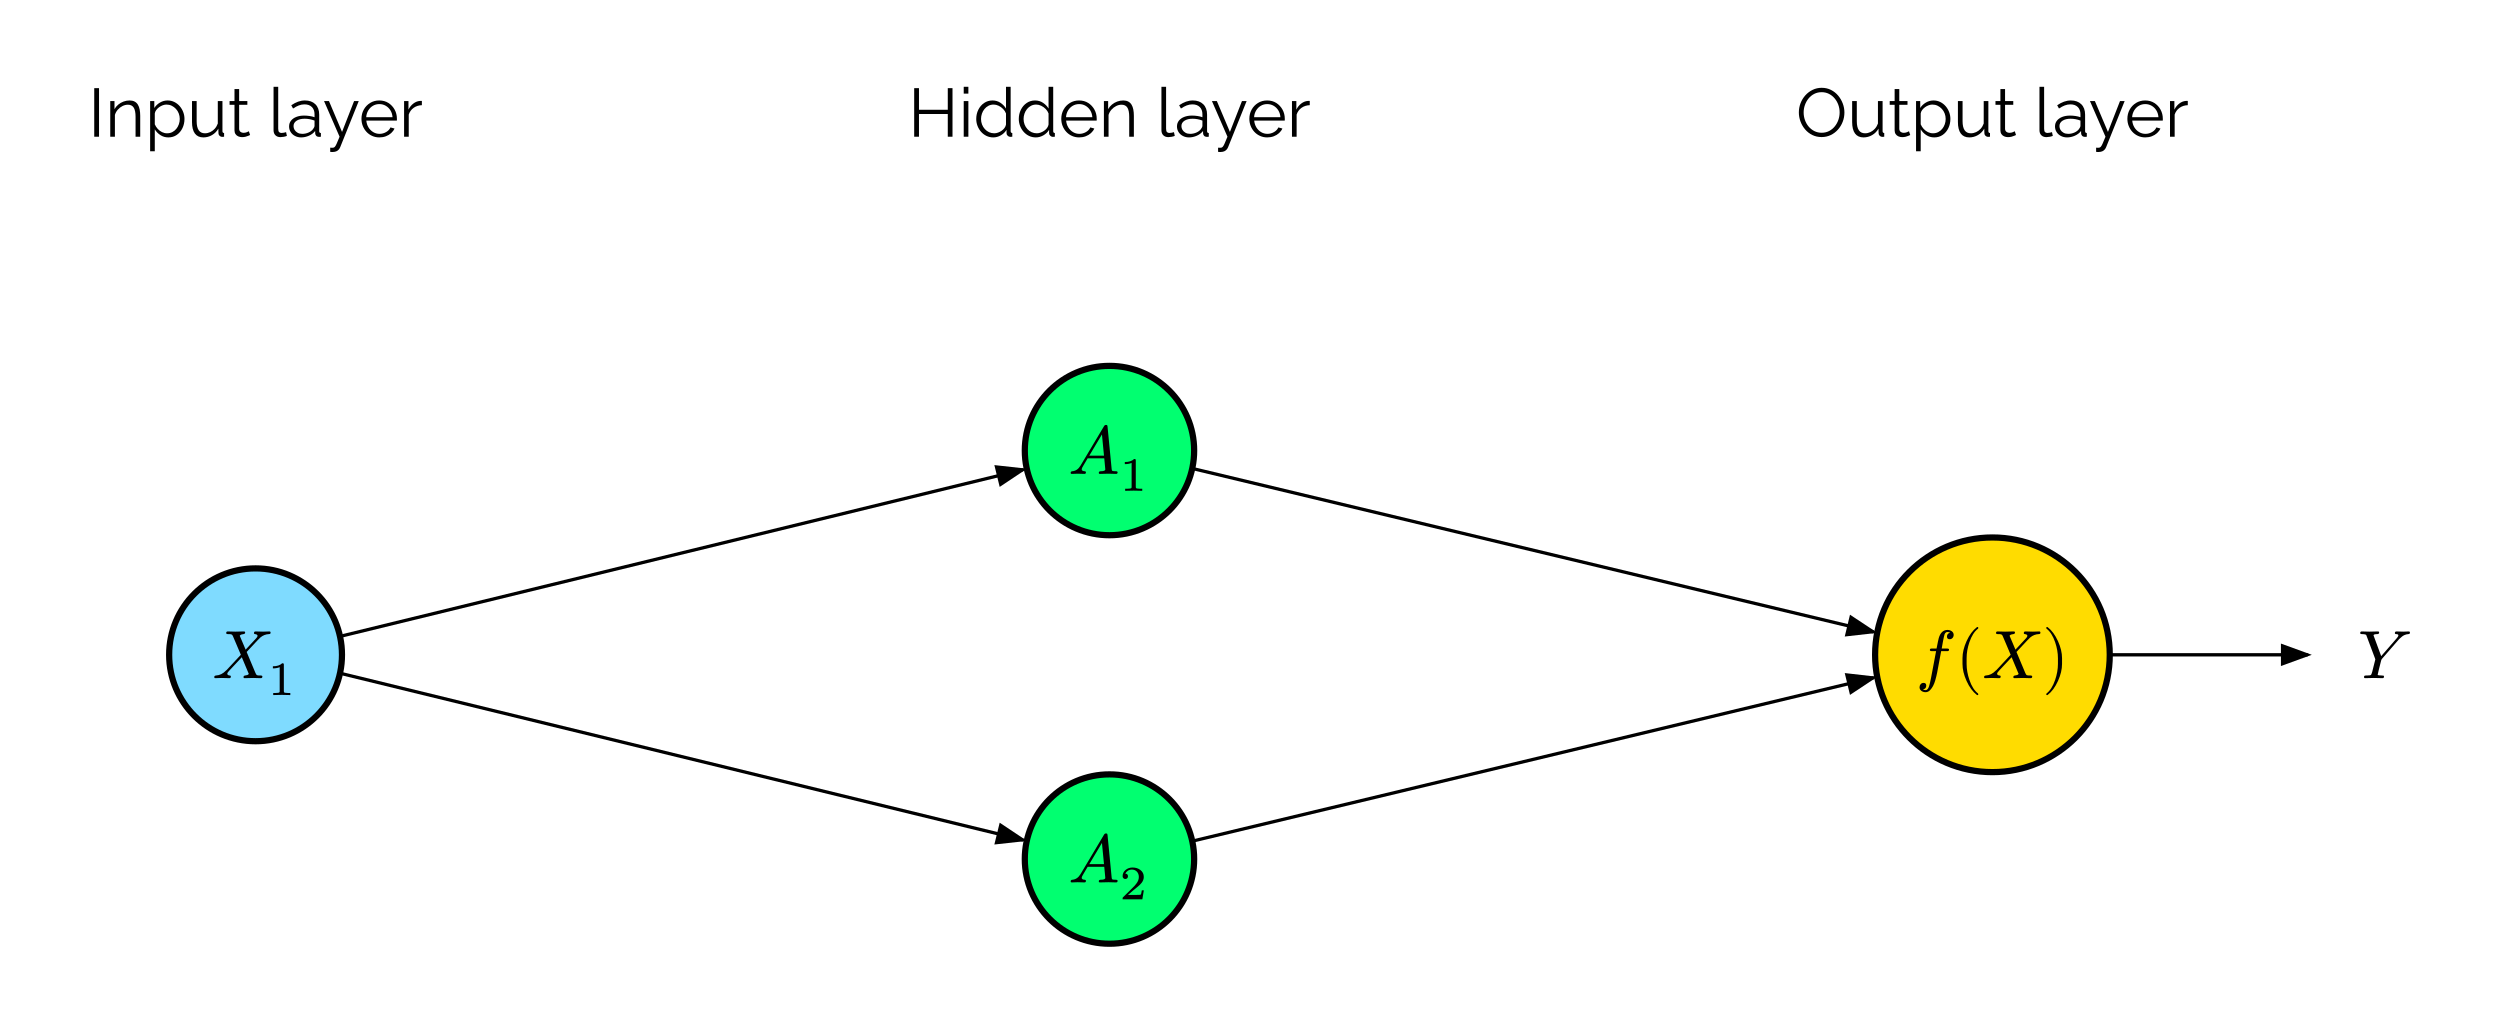 <svg class="typst-doc" viewBox="0 0 401.959 165.91" width="401.959pt" height="165.91pt" xmlns="http://www.w3.org/2000/svg" xmlns:xlink="http://www.w3.org/1999/xlink" xmlns:h5="http://www.w3.org/1999/xhtml">
    <g>
        <g transform="translate(14.173 14.173)">
            <g class="typst-group">
                <g>
                    <g transform="translate(0 0)">
                        <g class="typst-group">
                            <g>
                                <g transform="translate(40.457 61.367)">
                                    <path class="typst-shape" fill="none" stroke="#000000" stroke-width="0.528" stroke-linecap="round" stroke-linejoin="miter" stroke-miterlimit="4" d="M 0 26.791 L 109.745 0 "/>
                                </g>
                                <g transform="translate(145.703 60.606)">
                                    <path class="typst-shape" fill="#000000" fill-rule="nonzero" d="M 0.857 3.509 L 5.248 0.578 L 0 0 "/>
                                </g>
                                <g transform="translate(40.457 94.059)">
                                    <path class="typst-shape" fill="none" stroke="#000000" stroke-width="0.528" stroke-linecap="round" stroke-linejoin="miter" stroke-miterlimit="4" d="M 0 0 L 109.745 26.791 "/>
                                </g>
                                <g transform="translate(145.703 118.102)">
                                    <path class="typst-shape" fill="#000000" fill-rule="nonzero" d="M 0 3.509 L 5.248 2.931 L 0.857 0 "/>
                                </g>
                                <g transform="translate(177.486 61.136)">
                                    <path class="typst-shape" fill="none" stroke="#000000" stroke-width="0.528" stroke-linecap="round" stroke-linejoin="miter" stroke-miterlimit="4" d="M 0 0 L 109.442 26.258 "/>
                                </g>
                                <g transform="translate(282.432 84.66)">
                                    <path class="typst-shape" fill="#000000" fill-rule="nonzero" d="M 0 3.512 L 5.246 2.914 L 0.843 0 "/>
                                </g>
                                <g transform="translate(177.486 94.823)">
                                    <path class="typst-shape" fill="none" stroke="#000000" stroke-width="0.528" stroke-linecap="round" stroke-linejoin="miter" stroke-miterlimit="4" d="M 0 26.258 L 109.442 0 "/>
                                </g>
                                <g transform="translate(282.432 94.045)">
                                    <path class="typst-shape" fill="#000000" fill-rule="nonzero" d="M 0.843 3.512 L 5.246 0.598 L 0 0 "/>
                                </g>
                                <g transform="translate(325.042 91.108)">
                                    <path class="typst-shape" fill="none" stroke="#000000" stroke-width="0.528" stroke-linecap="round" stroke-linejoin="miter" stroke-miterlimit="4" d="M 0 0 L 31.71 0 "/>
                                </g>
                                <g transform="translate(352.562 89.303)">
                                    <path class="typst-shape" fill="#000000" fill-rule="nonzero" d="M 0 3.612 L 4.962 1.806 L 0 0 "/>
                                </g>
                                <g transform="translate(13.023 77.215)">
                                    <path class="typst-shape" fill="#7fdbff" fill-rule="nonzero" stroke="#000000" stroke-width="1" stroke-linecap="butt" stroke-linejoin="miter" stroke-miterlimit="4" d="M 13.894 0 C 6.227 0 0 6.227 0 13.894 C 0 21.56 6.227 27.788 13.894 27.788 C 21.56 27.788 27.788 21.56 27.788 13.894 C 27.788 6.227 21.56 0 13.894 0 Z "/>
                                </g>
                                <g transform="translate(19.974 87.352)">
                                    <path class="typst-shape" fill="none" d="M 0 0 L 13.885 0 L 13.885 7.513 L 0 7.513 L 0 0 Z "/>
                                </g>
                                <g transform="translate(19.974 87.352)">
                                    <g class="typst-group">
                                        <g>
                                            <g transform="translate(0 0)">
                                                <g class="typst-group">
                                                    <g>
                                                        <g transform="translate(0 0)">
                                                            <g class="typst-group">
                                                                <g>
                                                                    <g transform="translate(0 7.513)">
                                                                        <g class="typst-text" transform="scale(1, -1)">
                                                                            <use xlink:href="#g54D38F218BB4D923C6277E4EE93144AC" x="0" fill="#000000" fill-rule="nonzero"/>
                                                                        </g>
                                                                    </g>
                                                                    <g transform="translate(8.888 10.23)">
                                                                        <g class="typst-text" transform="scale(1, -1)">
                                                                            <use xlink:href="#g40D43D6F518AB3DE948A5535342B5FDD" x="0" fill="#000000" fill-rule="nonzero"/>
                                                                        </g>
                                                                    </g>
                                                                </g>
                                                            </g>
                                                        </g>
                                                    </g>
                                                </g>
                                            </g>
                                        </g>
                                    </g>
                                </g>
                                <g transform="translate(150.598 44.653)">
                                    <path class="typst-shape" fill="#01ff70" fill-rule="nonzero" stroke="#000000" stroke-width="1" stroke-linecap="butt" stroke-linejoin="miter" stroke-miterlimit="4" d="M 13.615 0 C 6.102 0 0 6.102 0 13.615 C 0 21.127 6.102 27.229 13.615 27.229 C 21.127 27.229 27.229 21.127 27.229 13.615 C 27.229 6.102 21.127 0 13.615 0 Z "/>
                                </g>
                                <g transform="translate(157.589 54.511)">
                                    <path class="typst-shape" fill="none" d="M 0 0 L 13.247 0 L 13.247 7.513 L 0 7.513 L 0 0 Z "/>
                                </g>
                                <g transform="translate(157.589 54.511)">
                                    <g class="typst-group">
                                        <g>
                                            <g transform="translate(0 0)">
                                                <g class="typst-group">
                                                    <g>
                                                        <g transform="translate(0 0)">
                                                            <g class="typst-group">
                                                                <g>
                                                                    <g transform="translate(0 7.513)">
                                                                        <g class="typst-text" transform="scale(1, -1)">
                                                                            <use xlink:href="#g897EEE31A4871998105F64F75D8A6CA3" x="0" fill="#000000" fill-rule="nonzero"/>
                                                                        </g>
                                                                    </g>
                                                                    <g transform="translate(8.25 10.23)">
                                                                        <g class="typst-text" transform="scale(1, -1)">
                                                                            <use xlink:href="#g40D43D6F518AB3DE948A5535342B5FDD" x="0" fill="#000000" fill-rule="nonzero"/>
                                                                        </g>
                                                                    </g>
                                                                </g>
                                                            </g>
                                                        </g>
                                                    </g>
                                                </g>
                                            </g>
                                        </g>
                                    </g>
                                </g>
                                <g transform="translate(150.598 110.334)">
                                    <path class="typst-shape" fill="#01ff70" fill-rule="nonzero" stroke="#000000" stroke-width="1" stroke-linecap="butt" stroke-linejoin="miter" stroke-miterlimit="4" d="M 13.615 0 C 6.102 0 0 6.102 0 13.615 C 0 21.127 6.102 27.229 13.615 27.229 C 21.127 27.229 27.229 21.127 27.229 13.615 C 27.229 6.102 21.127 0 13.615 0 Z "/>
                                </g>
                                <g transform="translate(157.589 120.193)">
                                    <path class="typst-shape" fill="none" d="M 0 0 L 13.247 0 L 13.247 7.513 L 0 7.513 L 0 0 Z "/>
                                </g>
                                <g transform="translate(157.589 120.193)">
                                    <g class="typst-group">
                                        <g>
                                            <g transform="translate(0 0)">
                                                <g class="typst-group">
                                                    <g>
                                                        <g transform="translate(0 0)">
                                                            <g class="typst-group">
                                                                <g>
                                                                    <g transform="translate(0 7.513)">
                                                                        <g class="typst-text" transform="scale(1, -1)">
                                                                            <use xlink:href="#g897EEE31A4871998105F64F75D8A6CA3" x="0" fill="#000000" fill-rule="nonzero"/>
                                                                        </g>
                                                                    </g>
                                                                    <g transform="translate(8.25 10.23)">
                                                                        <g class="typst-text" transform="scale(1, -1)">
                                                                            <use xlink:href="#g3847D83DDE2FB17BDBED04F1A909F02" x="0" fill="#000000" fill-rule="nonzero"/>
                                                                        </g>
                                                                    </g>
                                                                </g>
                                                            </g>
                                                        </g>
                                                    </g>
                                                </g>
                                            </g>
                                        </g>
                                    </g>
                                </g>
                                <g transform="translate(287.313 72.244)">
                                    <path class="typst-shape" fill="#ffdc00" fill-rule="nonzero" stroke="#000000" stroke-width="1" stroke-linecap="butt" stroke-linejoin="miter" stroke-miterlimit="4" d="M 18.864 0 C 8.455 0 0 8.455 0 18.864 C 0 29.273 8.455 37.728 18.864 37.728 C 29.273 37.728 37.728 29.273 37.728 18.864 C 37.728 8.455 29.273 0 18.864 0 Z "/>
                                </g>
                                <g transform="translate(293.874 87.352)">
                                    <path class="typst-shape" fill="none" d="M 0 0 L 24.607 0 L 24.607 7.513 L 0 7.513 L 0 0 Z "/>
                                </g>
                                <g transform="translate(293.874 87.352)">
                                    <g class="typst-group">
                                        <g>
                                            <g transform="translate(0 0)">
                                                <g class="typst-group">
                                                    <g>
                                                        <g transform="translate(0 0)">
                                                            <g class="typst-group">
                                                                <g>
                                                                    <g transform="translate(0 7.513)">
                                                                        <g class="typst-text" transform="scale(1, -1)">
                                                                            <use xlink:href="#g409081F7813CC52DF013C2D3D7965105" x="0" fill="#000000" fill-rule="nonzero"/>
                                                                        </g>
                                                                    </g>
                                                                    <g transform="translate(6.38 7.513)">
                                                                        <g class="typst-text" transform="scale(1, -1)">
                                                                            <use xlink:href="#g8691C2603DB00E53C85CFB180319AF9F" x="0" fill="#000000" fill-rule="nonzero"/>
                                                                        </g>
                                                                    </g>
                                                                    <g transform="translate(10.659 7.513)">
                                                                        <g class="typst-text" transform="scale(1, -1)">
                                                                            <use xlink:href="#g54D38F218BB4D923C6277E4EE93144AC" x="0" fill="#000000" fill-rule="nonzero"/>
                                                                        </g>
                                                                    </g>
                                                                    <g transform="translate(20.328 7.513)">
                                                                        <g class="typst-text" transform="scale(1, -1)">
                                                                            <use xlink:href="#g28FB3CA9118307BBA352B713FD41C27D" x="0" fill="#000000" fill-rule="nonzero"/>
                                                                        </g>
                                                                    </g>
                                                                </g>
                                                            </g>
                                                        </g>
                                                    </g>
                                                </g>
                                            </g>
                                        </g>
                                    </g>
                                </g>
                                <g transform="translate(364.923 87.352)">
                                    <path class="typst-shape" fill="none" d="M 0 0 L 8.69 0 L 8.69 7.513 L 0 7.513 L 0 0 Z "/>
                                </g>
                                <g transform="translate(364.922 87.352)">
                                    <g class="typst-group">
                                        <g>
                                            <g transform="translate(0 0)">
                                                <g class="typst-group">
                                                    <g>
                                                        <g transform="translate(0 0)">
                                                            <g class="typst-group">
                                                                <g>
                                                                    <g transform="translate(0 7.513)">
                                                                        <g class="typst-text" transform="scale(1, -1)">
                                                                            <use xlink:href="#g8460D68D891C7554FDD71FC136B26767" x="0" fill="#000000" fill-rule="nonzero"/>
                                                                        </g>
                                                                    </g>
                                                                </g>
                                                            </g>
                                                        </g>
                                                    </g>
                                                </g>
                                            </g>
                                        </g>
                                    </g>
                                </g>
                                <g transform="translate(0 0)">
                                    <path class="typst-shape" fill="none" d="M 0 0 L 53.834 0 L 53.834 7.81 L 0 7.81 L 0 0 Z "/>
                                </g>
                                <g transform="translate(-0 -0)">
                                    <g class="typst-group">
                                        <g>
                                            <g transform="translate(0 0)">
                                                <g class="typst-group">
                                                    <g>
                                                        <g transform="translate(0 0)">
                                                            <g class="typst-group">
                                                                <g>
                                                                    <g transform="translate(0 7.81)">
                                                                        <g class="typst-text" transform="scale(1, -1)">
                                                                            <use xlink:href="#gCF9186761B34D9B5EB566C8B564E5DD1" x="0" fill="#000000" fill-rule="nonzero"/>
                                                                            <use xlink:href="#gDB96F5E1B09041167D0912518907A363" x="2.728" fill="#000000" fill-rule="nonzero"/>
                                                                            <use xlink:href="#g97D05B98C7012EB5FD37970EB98705A4" x="9.141" fill="#000000" fill-rule="nonzero"/>
                                                                            <use xlink:href="#gD2B39E43C66657F4E78E00D47F35AE65" x="15.928" fill="#000000" fill-rule="nonzero"/>
                                                                            <use xlink:href="#gF00AF9908ADBD60498A43527A16C9DC7" x="22.462" fill="#000000" fill-rule="nonzero"/>
                                                                            <use xlink:href="#g5220A2504AD3A4C8801EB9E4454D6810" x="28.952" fill="#000000" fill-rule="nonzero"/>
                                                                            <use xlink:href="#g9140F39AC323E5DEAD2BE4F7814CAB08" x="31.944" fill="#000000" fill-rule="nonzero"/>
                                                                            <use xlink:href="#gAA923F93BFFECB1D16D14E5B91A24CF5" x="37.763" fill="#000000" fill-rule="nonzero"/>
                                                                            <use xlink:href="#g7D278B54B5E4B3230481E5C431C80F9D" x="43.516" fill="#000000" fill-rule="nonzero"/>
                                                                            <use xlink:href="#gB03701FCCE8F319EA387892D6F3279BC" x="49.973" fill="#000000" fill-rule="nonzero"/>
                                                                        </g>
                                                                    </g>
                                                                </g>
                                                            </g>
                                                        </g>
                                                    </g>
                                                </g>
                                            </g>
                                        </g>
                                    </g>
                                </g>
                                <g transform="translate(131.834 0)">
                                    <path class="typst-shape" fill="none" d="M 0 0 L 64.757 0 L 64.757 7.81 L 0 7.81 L 0 0 Z "/>
                                </g>
                                <g transform="translate(131.834 -0)">
                                    <g class="typst-group">
                                        <g>
                                            <g transform="translate(0 0)">
                                                <g class="typst-group">
                                                    <g>
                                                        <g transform="translate(0 0)">
                                                            <g class="typst-group">
                                                                <g>
                                                                    <g transform="translate(0 7.81)">
                                                                        <g class="typst-text" transform="scale(1, -1)">
                                                                            <use xlink:href="#g94544BF7BB8262AC102F01A114D0901C" x="0" fill="#000000" fill-rule="nonzero"/>
                                                                            <use xlink:href="#g1932DC11147FC7CEC94D4EBE1B07078" x="8.118" fill="#000000" fill-rule="nonzero"/>
                                                                            <use xlink:href="#g69F05BE4154EC09E61BCADF5A3758DE0" x="10.516" fill="#000000" fill-rule="nonzero"/>
                                                                            <use xlink:href="#g69F05BE4154EC09E61BCADF5A3758DE0" x="17.358" fill="#000000" fill-rule="nonzero"/>
                                                                            <use xlink:href="#g7D278B54B5E4B3230481E5C431C80F9D" x="24.2" fill="#000000" fill-rule="nonzero"/>
                                                                            <use xlink:href="#gDB96F5E1B09041167D0912518907A363" x="30.657" fill="#000000" fill-rule="nonzero"/>
                                                                            <use xlink:href="#g5220A2504AD3A4C8801EB9E4454D6810" x="39.875" fill="#000000" fill-rule="nonzero"/>
                                                                            <use xlink:href="#g9140F39AC323E5DEAD2BE4F7814CAB08" x="42.867" fill="#000000" fill-rule="nonzero"/>
                                                                            <use xlink:href="#gAA923F93BFFECB1D16D14E5B91A24CF5" x="48.686" fill="#000000" fill-rule="nonzero"/>
                                                                            <use xlink:href="#g7D278B54B5E4B3230481E5C431C80F9D" x="54.439" fill="#000000" fill-rule="nonzero"/>
                                                                            <use xlink:href="#gB03701FCCE8F319EA387892D6F3279BC" x="60.896" fill="#000000" fill-rule="nonzero"/>
                                                                        </g>
                                                                    </g>
                                                                </g>
                                                            </g>
                                                        </g>
                                                    </g>
                                                </g>
                                            </g>
                                        </g>
                                    </g>
                                </g>
                                <g transform="translate(274.591 0)">
                                    <path class="typst-shape" fill="none" d="M 0 0 L 63.173 0 L 63.173 7.81 L 0 7.81 L 0 0 Z "/>
                                </g>
                                <g transform="translate(274.591 -0)">
                                    <g class="typst-group">
                                        <g>
                                            <g transform="translate(0 0)">
                                                <g class="typst-group">
                                                    <g>
                                                        <g transform="translate(0 0)">
                                                            <g class="typst-group">
                                                                <g>
                                                                    <g transform="translate(0 7.81)">
                                                                        <g class="typst-text" transform="scale(1, -1)">
                                                                            <use xlink:href="#gF5914ECE0C93074447D8E6A09997F343" x="0" fill="#000000" fill-rule="nonzero"/>
                                                                            <use xlink:href="#gD2B39E43C66657F4E78E00D47F35AE65" x="8.261" fill="#000000" fill-rule="nonzero"/>
                                                                            <use xlink:href="#gF00AF9908ADBD60498A43527A16C9DC7" x="14.795" fill="#000000" fill-rule="nonzero"/>
                                                                            <use xlink:href="#g97D05B98C7012EB5FD37970EB98705A4" x="18.48" fill="#000000" fill-rule="nonzero"/>
                                                                            <use xlink:href="#gD2B39E43C66657F4E78E00D47F35AE65" x="25.267" fill="#000000" fill-rule="nonzero"/>
                                                                            <use xlink:href="#gF00AF9908ADBD60498A43527A16C9DC7" x="31.801" fill="#000000" fill-rule="nonzero"/>
                                                                            <use xlink:href="#g5220A2504AD3A4C8801EB9E4454D6810" x="38.291" fill="#000000" fill-rule="nonzero"/>
                                                                            <use xlink:href="#g9140F39AC323E5DEAD2BE4F7814CAB08" x="41.283" fill="#000000" fill-rule="nonzero"/>
                                                                            <use xlink:href="#gAA923F93BFFECB1D16D14E5B91A24CF5" x="47.102" fill="#000000" fill-rule="nonzero"/>
                                                                            <use xlink:href="#g7D278B54B5E4B3230481E5C431C80F9D" x="52.855" fill="#000000" fill-rule="nonzero"/>
                                                                            <use xlink:href="#gB03701FCCE8F319EA387892D6F3279BC" x="59.312" fill="#000000" fill-rule="nonzero"/>
                                                                        </g>
                                                                    </g>
                                                                </g>
                                                            </g>
                                                        </g>
                                                    </g>
                                                </g>
                                            </g>
                                        </g>
                                    </g>
                                </g>
                            </g>
                        </g>
                    </g>
                </g>
            </g>
        </g>
    </g>
    <defs id="glyph">
        <symbol id="g54D38F218BB4D923C6277E4EE93144AC" overflow="visible">
            <path d="M 9.174 7.513 C 8.987 7.513 8.338 7.48 8.151 7.48 C 7.931 7.48 7.161 7.513 6.941 7.513 C 6.776 7.513 6.688 7.425 6.688 7.249 C 6.688 7.15 6.743 7.095 6.864 7.084 C 7.128 7.051 7.26 6.963 7.26 6.798 C 7.26 6.699 7.194 6.578 7.062 6.435 L 5.346 4.587 C 5.027 5.335 4.719 6.072 4.4 6.82 C 4.411 6.842 4.422 6.864 4.455 6.886 C 4.554 6.996 4.741 7.062 5.005 7.084 C 5.181 7.106 5.269 7.194 5.269 7.337 C 5.269 7.458 5.203 7.513 5.06 7.513 C 4.796 7.513 3.949 7.48 3.685 7.48 C 3.454 7.48 2.695 7.513 2.464 7.513 C 2.299 7.513 2.222 7.425 2.222 7.249 C 2.222 7.139 2.321 7.084 2.519 7.084 C 3.014 7.084 3.168 7.084 3.3 6.765 L 4.576 3.762 L 2.288 1.309 C 2.255 1.276 2.211 1.232 2.156 1.199 C 1.705 0.726 1.188 0.462 0.583 0.429 C 0.396 0.418 0.297 0.319 0.297 0.154 C 0.33 0.055 0.341 0 0.484 0 C 0.671 0 1.32 0.033 1.507 0.033 C 1.738 0.033 2.497 0 2.728 0 C 2.893 0 2.97 0.088 2.97 0.264 C 2.97 0.363 2.915 0.418 2.794 0.429 C 2.53 0.451 2.398 0.55 2.398 0.715 C 2.398 0.825 2.497 0.979 2.684 1.177 C 3.366 1.903 4.059 2.629 4.73 3.366 C 5.104 2.475 5.489 1.595 5.852 0.693 C 5.841 0.671 5.83 0.649 5.797 0.616 C 5.698 0.517 5.522 0.462 5.258 0.429 C 5.093 0.407 5.005 0.319 5.005 0.176 C 5.005 0.055 5.071 0 5.214 0 L 6.589 0.033 C 6.82 0.033 7.59 0 7.788 0 C 7.953 0 8.041 0.088 8.041 0.253 C 8.041 0.363 7.964 0.418 7.799 0.429 C 7.458 0.429 7.238 0.44 7.161 0.484 C 7.084 0.528 6.996 0.66 6.908 0.88 L 5.511 4.213 C 6.259 5.005 6.82 5.599 7.183 6.006 C 7.447 6.281 7.623 6.468 7.722 6.545 C 8.129 6.886 8.58 7.062 9.075 7.084 C 9.306 7.095 9.361 7.15 9.361 7.359 C 9.328 7.458 9.317 7.513 9.174 7.513 Z "/>
        </symbol>
        <symbol id="g40D43D6F518AB3DE948A5535342B5FDD" overflow="visible">
            <path d="M 2.333 5.113 C 2.002 4.789 1.509 4.628 0.839 4.628 L 0.839 4.289 C 1.294 4.289 1.655 4.358 1.933 4.489 L 1.933 0.654 C 1.933 0.554 1.925 0.493 1.902 0.462 C 1.863 0.377 1.632 0.331 1.209 0.331 L 0.893 0.331 L 0.893 0 L 2.264 0.031 L 3.642 0 L 3.642 0.331 L 3.326 0.331 C 2.903 0.331 2.672 0.377 2.626 0.462 C 2.61 0.493 2.603 0.554 2.603 0.654 L 2.603 4.866 C 2.603 5.074 2.572 5.113 2.333 5.113 Z "/>
        </symbol>
        <symbol id="g897EEE31A4871998105F64F75D8A6CA3" overflow="visible">
            <path d="M 1.507 0.033 C 1.705 0.033 2.387 0 2.596 0 C 2.761 0 2.838 0.088 2.838 0.253 C 2.838 0.352 2.772 0.418 2.629 0.429 C 2.31 0.44 2.156 0.55 2.156 0.759 C 2.156 0.858 2.255 1.078 2.464 1.408 C 2.761 1.903 2.97 2.266 3.113 2.508 L 5.786 2.508 C 5.786 2.431 5.797 2.277 5.83 2.035 C 5.907 1.232 5.951 0.792 5.951 0.737 C 5.951 0.528 5.709 0.429 5.214 0.429 C 5.005 0.429 4.906 0.341 4.906 0.165 C 4.906 0.055 4.972 0 5.104 0 C 5.368 0 6.204 0.033 6.468 0.033 C 6.688 0.033 7.469 0 7.689 0 C 7.854 0 7.931 0.088 7.931 0.264 C 7.931 0.374 7.832 0.429 7.634 0.429 C 7.326 0.429 7.139 0.451 7.084 0.484 C 7.029 0.517 6.985 0.616 6.974 0.781 L 6.314 7.579 C 6.281 7.788 6.292 7.876 6.061 7.876 C 5.929 7.876 5.819 7.81 5.742 7.667 L 1.958 1.32 C 1.628 0.77 1.188 0.473 0.649 0.429 C 0.473 0.418 0.385 0.33 0.385 0.165 C 0.385 0.055 0.451 0 0.572 0 C 0.748 0 1.331 0.033 1.507 0.033 Z M 5.412 6.347 L 5.742 2.937 L 3.377 2.937 Z "/>
        </symbol>
        <symbol id="g3847D83DDE2FB17BDBED04F1A909F02" overflow="visible">
            <path d="M 0.916 3.265 C 1.163 3.265 1.347 3.45 1.347 3.696 C 1.347 3.973 1.201 4.12 0.916 4.127 C 1.086 4.489 1.471 4.782 1.971 4.782 C 2.649 4.782 3.095 4.274 3.095 3.596 C 3.095 3.226 2.965 2.872 2.695 2.526 C 2.564 2.349 2.464 2.225 2.395 2.156 L 0.57 0.346 C 0.47 0.254 0.485 0.231 0.485 0 L 3.658 0 L 3.896 1.448 L 3.573 1.448 C 3.519 1.04 3.457 0.801 3.388 0.747 C 3.349 0.724 3.111 0.708 2.656 0.708 L 1.347 0.708 C 1.863 1.163 2.341 1.571 2.795 1.933 C 3.142 2.202 3.388 2.441 3.542 2.649 C 3.773 2.949 3.889 3.265 3.889 3.596 C 3.889 4.073 3.704 4.451 3.326 4.728 C 2.995 4.982 2.579 5.113 2.087 5.113 C 1.663 5.113 1.301 4.99 0.986 4.743 C 0.654 4.474 0.485 4.135 0.485 3.719 C 0.485 3.457 0.678 3.265 0.916 3.265 Z "/>
        </symbol>
        <symbol id="g409081F7813CC52DF013C2D3D7965105" overflow="visible">
            <path d="M 6.072 6.963 C 6.072 7.447 5.599 7.755 5.082 7.755 C 4.4 7.755 3.927 7.315 3.674 6.446 C 3.619 6.248 3.498 5.687 3.322 4.763 L 2.607 4.763 C 2.365 4.763 2.244 4.752 2.244 4.521 C 2.244 4.4 2.354 4.345 2.585 4.345 L 3.245 4.345 L 2.442 0.088 C 2.321 -0.539 2.211 -1.001 2.112 -1.309 C 1.98 -1.716 1.793 -1.925 1.551 -1.925 C 1.386 -1.925 1.254 -1.881 1.133 -1.804 C 1.485 -1.749 1.661 -1.54 1.661 -1.188 C 1.661 -0.902 1.518 -0.759 1.221 -0.759 C 0.847 -0.759 0.583 -1.089 0.583 -1.463 C 0.583 -1.947 1.034 -2.255 1.551 -2.255 C 1.826 -2.255 2.079 -2.145 2.288 -1.914 C 2.64 -1.551 2.915 -1.034 3.113 -0.341 C 3.234 0.088 3.344 0.506 3.421 0.924 L 4.059 4.345 L 4.961 4.345 C 5.214 4.345 5.324 4.356 5.324 4.609 C 5.324 4.708 5.214 4.763 4.994 4.763 L 4.147 4.763 C 4.213 5.214 4.521 6.875 4.62 7.084 C 4.73 7.315 4.884 7.425 5.082 7.425 C 5.247 7.425 5.39 7.381 5.511 7.304 C 5.17 7.227 4.994 7.029 4.994 6.688 C 4.994 6.402 5.137 6.259 5.434 6.259 C 5.808 6.259 6.072 6.589 6.072 6.963 Z "/>
        </symbol>
        <symbol id="g8691C2603DB00E53C85CFB180319AF9F" overflow="visible">
            <path d="M 3.498 -2.728 C 3.597 -2.728 3.652 -2.673 3.652 -2.574 C 3.652 -2.541 3.63 -2.497 3.597 -2.453 C 3.025 -2.013 2.563 -1.287 2.222 -0.286 C 1.925 0.583 1.771 1.441 1.771 2.288 L 1.771 3.212 C 1.771 4.059 1.925 4.917 2.222 5.786 C 2.563 6.787 3.025 7.513 3.597 7.953 C 3.63 7.986 3.652 8.03 3.652 8.074 C 3.652 8.173 3.597 8.228 3.498 8.228 C 3.487 8.228 3.454 8.217 3.421 8.195 C 2.761 7.689 2.211 6.941 1.76 5.94 C 1.331 4.983 1.111 4.081 1.111 3.212 L 1.111 2.288 C 1.111 1.419 1.331 0.517 1.76 -0.44 C 2.211 -1.441 2.761 -2.189 3.421 -2.695 C 3.454 -2.717 3.487 -2.728 3.498 -2.728 Z "/>
        </symbol>
        <symbol id="g28FB3CA9118307BBA352B713FD41C27D" overflow="visible">
            <path d="M 0.858 -2.695 C 1.518 -2.189 2.068 -1.441 2.519 -0.44 C 2.948 0.517 3.168 1.419 3.168 2.288 L 3.168 3.212 C 3.168 4.081 2.948 4.983 2.519 5.94 C 2.068 6.941 1.518 7.689 0.858 8.195 C 0.825 8.217 0.792 8.228 0.781 8.228 C 0.682 8.228 0.627 8.173 0.627 8.074 C 0.627 8.03 0.649 7.986 0.682 7.953 C 1.254 7.513 1.716 6.787 2.057 5.786 C 2.354 4.917 2.508 4.059 2.508 3.212 L 2.508 2.288 C 2.508 1.441 2.354 0.583 2.057 -0.286 C 1.716 -1.287 1.254 -2.013 0.682 -2.453 C 0.649 -2.497 0.627 -2.541 0.627 -2.574 C 0.627 -2.673 0.682 -2.728 0.781 -2.728 C 0.792 -2.728 0.825 -2.717 0.858 -2.695 Z "/>
        </symbol>
        <symbol id="g8460D68D891C7554FDD71FC136B26767" overflow="visible">
            <path d="M 7.304 7.48 C 7.106 7.48 6.424 7.513 6.215 7.513 C 6.05 7.513 5.962 7.425 5.962 7.26 C 5.962 7.139 6.028 7.084 6.171 7.084 C 6.402 7.084 6.523 7.018 6.523 6.886 C 6.523 6.765 6.424 6.6 6.237 6.391 L 3.762 3.542 L 2.596 6.699 C 2.563 6.787 2.541 6.842 2.53 6.875 C 2.53 7.018 2.728 7.084 3.124 7.084 C 3.333 7.084 3.432 7.172 3.432 7.348 C 3.432 7.458 3.366 7.513 3.223 7.513 L 1.848 7.48 C 1.606 7.48 0.836 7.513 0.638 7.513 C 0.473 7.513 0.385 7.425 0.385 7.249 C 0.385 7.139 0.484 7.084 0.682 7.084 C 0.88 7.084 1.045 7.062 1.144 7.04 C 1.353 6.985 1.364 6.952 1.43 6.743 L 2.772 3.168 C 2.805 3.091 2.816 3.036 2.816 3.003 L 2.585 2.09 C 2.453 1.529 2.365 1.177 2.321 1.034 C 2.244 0.737 2.167 0.561 2.09 0.506 C 2.013 0.451 1.76 0.429 1.342 0.429 C 1.1 0.418 1.001 0.407 1.001 0.165 C 1.001 0.055 1.067 0 1.199 0 L 2.574 0.033 L 3.96 0 C 4.125 -0.011 4.213 0.077 4.213 0.264 C 4.213 0.341 4.18 0.396 4.125 0.407 C 4.015 0.418 3.927 0.429 3.872 0.429 C 3.509 0.44 3.289 0.462 3.234 0.495 C 3.212 0.506 3.201 0.528 3.201 0.572 C 3.201 0.616 3.256 0.847 3.355 1.254 L 3.74 2.783 C 3.773 2.926 3.817 3.036 3.883 3.102 L 6.578 6.204 L 6.721 6.347 C 7.007 6.633 7.271 6.831 7.502 6.93 C 7.689 7.018 7.898 7.073 8.129 7.084 C 8.327 7.106 8.382 7.161 8.382 7.337 C 8.382 7.458 8.316 7.513 8.195 7.513 C 8.03 7.513 7.469 7.48 7.304 7.48 Z "/>
        </symbol>
        <symbol id="gCF9186761B34D9B5EB566C8B564E5DD1" overflow="visible">
            <path d="M 0.979 0 L 0.979 7.81 L 1.749 7.81 L 1.749 0 L 0.979 0 Z "/>
        </symbol>
        <symbol id="gDB96F5E1B09041167D0912518907A363" overflow="visible">
            <path d="M 5.643 0 L 4.895 0 L 4.895 3.201 Q 4.895 4.213 4.598 4.681 Q 4.301 5.148 3.663 5.148 Q 3.223 5.148 2.794 4.934 Q 2.365 4.719 2.041 4.351 Q 1.716 3.982 1.573 3.509 L 1.573 0 L 0.825 0 L 0.825 5.731 L 1.507 5.731 L 1.507 4.433 Q 1.738 4.851 2.112 5.164 Q 2.486 5.478 2.959 5.654 Q 3.432 5.83 3.938 5.83 Q 4.411 5.83 4.741 5.654 Q 5.071 5.478 5.269 5.154 Q 5.467 4.829 5.555 4.372 Q 5.643 3.916 5.643 3.355 L 5.643 0 Z "/>
        </symbol>
        <symbol id="g97D05B98C7012EB5FD37970EB98705A4" overflow="visible">
            <path d="M 3.751 -0.11 Q 3.036 -0.11 2.47 0.264 Q 1.903 0.638 1.573 1.188 L 1.573 -2.343 L 0.825 -2.343 L 0.825 5.731 L 1.496 5.731 L 1.496 4.62 Q 1.837 5.159 2.409 5.495 Q 2.981 5.83 3.63 5.83 Q 4.224 5.83 4.719 5.582 Q 5.214 5.335 5.577 4.917 Q 5.94 4.499 6.144 3.965 Q 6.347 3.432 6.347 2.86 Q 6.347 2.057 6.022 1.381 Q 5.698 0.704 5.115 0.297 Q 4.532 -0.11 3.751 -0.11 Z M 3.542 0.55 Q 4.015 0.55 4.389 0.743 Q 4.763 0.935 5.032 1.265 Q 5.302 1.595 5.445 2.007 Q 5.588 2.42 5.588 2.86 Q 5.588 3.322 5.428 3.74 Q 5.269 4.158 4.972 4.477 Q 4.675 4.796 4.29 4.983 Q 3.905 5.17 3.454 5.17 Q 3.168 5.17 2.86 5.06 Q 2.552 4.95 2.271 4.747 Q 1.991 4.543 1.804 4.29 Q 1.617 4.037 1.573 3.751 L 1.573 1.991 Q 1.749 1.584 2.046 1.26 Q 2.343 0.935 2.733 0.743 Q 3.124 0.55 3.542 0.55 Z "/>
        </symbol>
        <symbol id="gD2B39E43C66657F4E78E00D47F35AE65" overflow="visible">
            <path d="M 0.77 2.365 L 0.77 5.731 L 1.518 5.731 L 1.518 2.497 Q 1.518 1.518 1.853 1.034 Q 2.189 0.55 2.849 0.55 Q 3.289 0.55 3.701 0.743 Q 4.114 0.935 4.433 1.292 Q 4.752 1.65 4.917 2.123 L 4.917 5.731 L 5.665 5.731 L 5.665 0.902 Q 5.665 0.748 5.731 0.676 Q 5.797 0.605 5.929 0.594 L 5.929 0 Q 5.797 -0.011 5.72 -0.017 Q 5.643 -0.022 5.577 -0.022 Q 5.357 0 5.197 0.154 Q 5.038 0.308 5.027 0.528 L 5.005 1.298 Q 4.631 0.638 3.987 0.264 Q 3.344 -0.11 2.596 -0.11 Q 1.694 -0.11 1.232 0.517 Q 0.77 1.144 0.77 2.365 Z "/>
        </symbol>
        <symbol id="gF00AF9908ADBD60498A43527A16C9DC7" overflow="visible">
            <path d="M 3.575 0.275 Q 3.487 0.242 3.3 0.154 Q 3.113 0.066 2.849 0 Q 2.585 -0.066 2.277 -0.066 Q 1.958 -0.066 1.677 0.055 Q 1.397 0.176 1.232 0.423 Q 1.067 0.671 1.067 1.034 L 1.067 5.137 L 0.275 5.137 L 0.275 5.731 L 1.067 5.731 L 1.067 7.667 L 1.815 7.667 L 1.815 5.731 L 3.135 5.731 L 3.135 5.137 L 1.815 5.137 L 1.815 1.243 Q 1.837 0.935 2.041 0.781 Q 2.244 0.627 2.508 0.627 Q 2.816 0.627 3.069 0.731 Q 3.322 0.836 3.377 0.88 L 3.575 0.275 Z "/>
        </symbol>
        <symbol id="g5220A2504AD3A4C8801EB9E4454D6810" overflow="visible">
            <path d="M 0.858 8.03 L 1.606 8.03 L 1.606 1.298 Q 1.606 0.869 1.76 0.737 Q 1.914 0.605 2.134 0.605 Q 2.332 0.605 2.53 0.649 Q 2.728 0.693 2.871 0.737 L 3.003 0.132 Q 2.794 0.044 2.491 -0.011 Q 2.189 -0.066 1.969 -0.066 Q 1.463 -0.066 1.161 0.231 Q 0.858 0.528 0.858 1.045 L 0.858 8.03 Z "/>
        </symbol>
        <symbol id="g9140F39AC323E5DEAD2BE4F7814CAB08" overflow="visible">
            <path d="M 0.363 1.65 Q 0.363 2.189 0.671 2.579 Q 0.979 2.97 1.524 3.184 Q 2.068 3.399 2.783 3.399 Q 3.201 3.399 3.652 3.333 Q 4.103 3.267 4.455 3.135 L 4.455 3.619 Q 4.455 4.345 4.026 4.774 Q 3.597 5.203 2.838 5.203 Q 2.376 5.203 1.931 5.032 Q 1.485 4.862 1.001 4.532 L 0.715 5.06 Q 1.276 5.445 1.815 5.638 Q 2.354 5.83 2.915 5.83 Q 3.971 5.83 4.587 5.225 Q 5.203 4.62 5.203 3.553 L 5.203 0.902 Q 5.203 0.748 5.269 0.676 Q 5.335 0.605 5.478 0.594 L 5.478 0 Q 5.357 -0.011 5.269 -0.022 Q 5.181 -0.033 5.137 -0.022 Q 4.862 -0.011 4.719 0.154 Q 4.576 0.319 4.565 0.506 L 4.554 0.924 Q 4.169 0.429 3.553 0.16 Q 2.937 -0.11 2.299 -0.11 Q 1.749 -0.11 1.303 0.127 Q 0.858 0.363 0.611 0.764 Q 0.363 1.166 0.363 1.65 Z M 4.202 1.21 Q 4.323 1.364 4.389 1.507 Q 4.455 1.65 4.455 1.76 L 4.455 2.596 Q 4.081 2.739 3.679 2.816 Q 3.278 2.893 2.871 2.893 Q 2.068 2.893 1.573 2.574 Q 1.078 2.255 1.078 1.705 Q 1.078 1.386 1.243 1.105 Q 1.408 0.825 1.727 0.643 Q 2.046 0.462 2.475 0.462 Q 3.014 0.462 3.482 0.671 Q 3.949 0.88 4.202 1.21 Z "/>
        </symbol>
        <symbol id="gAA923F93BFFECB1D16D14E5B91A24CF5" overflow="visible">
            <path d="M 1.155 -1.76 Q 1.309 -1.771 1.452 -1.776 Q 1.595 -1.782 1.661 -1.76 Q 1.793 -1.738 1.914 -1.606 Q 2.035 -1.474 2.2 -1.1 Q 2.365 -0.726 2.662 0 L 0.165 5.731 L 0.957 5.731 L 3.058 0.77 L 4.994 5.731 L 5.742 5.731 L 2.772 -1.661 Q 2.695 -1.87 2.541 -2.051 Q 2.387 -2.233 2.162 -2.337 Q 1.936 -2.442 1.606 -2.453 Q 1.507 -2.464 1.403 -2.458 Q 1.298 -2.453 1.155 -2.431 L 1.155 -1.76 Z "/>
        </symbol>
        <symbol id="g7D278B54B5E4B3230481E5C431C80F9D" overflow="visible">
            <path d="M 3.3 -0.11 Q 2.684 -0.11 2.156 0.127 Q 1.628 0.363 1.243 0.775 Q 0.858 1.188 0.643 1.727 Q 0.429 2.266 0.429 2.882 Q 0.429 3.685 0.797 4.356 Q 1.166 5.027 1.815 5.428 Q 2.464 5.83 3.289 5.83 Q 4.136 5.83 4.769 5.423 Q 5.401 5.016 5.764 4.351 Q 6.127 3.685 6.127 2.893 Q 6.127 2.805 6.127 2.723 Q 6.127 2.64 6.116 2.596 L 1.21 2.596 Q 1.265 1.98 1.556 1.502 Q 1.848 1.023 2.316 0.743 Q 2.783 0.462 3.333 0.462 Q 3.894 0.462 4.394 0.748 Q 4.895 1.034 5.093 1.496 L 5.742 1.32 Q 5.566 0.913 5.203 0.583 Q 4.84 0.253 4.351 0.071 Q 3.861 -0.11 3.3 -0.11 Z M 1.188 3.135 L 5.423 3.135 Q 5.379 3.762 5.088 4.235 Q 4.796 4.708 4.329 4.978 Q 3.861 5.247 3.3 5.247 Q 2.739 5.247 2.277 4.978 Q 1.815 4.708 1.524 4.229 Q 1.232 3.751 1.188 3.135 Z "/>
        </symbol>
        <symbol id="gB03701FCCE8F319EA387892D6F3279BC" overflow="visible">
            <path d="M 3.685 5.071 Q 2.937 5.049 2.37 4.653 Q 1.804 4.257 1.573 3.564 L 1.573 0 L 0.825 0 L 0.825 5.731 L 1.529 5.731 L 1.529 4.356 Q 1.826 4.961 2.316 5.335 Q 2.805 5.709 3.355 5.753 Q 3.465 5.764 3.547 5.764 Q 3.63 5.764 3.685 5.753 L 3.685 5.071 Z "/>
        </symbol>
        <symbol id="g94544BF7BB8262AC102F01A114D0901C" overflow="visible">
            <path d="M 7.139 7.81 L 7.139 0 L 6.38 0 L 6.38 3.652 L 1.749 3.652 L 1.749 0 L 0.979 0 L 0.979 7.81 L 1.749 7.81 L 1.749 4.334 L 6.38 4.334 L 6.38 7.81 L 7.139 7.81 Z "/>
        </symbol>
        <symbol id="g1932DC11147FC7CEC94D4EBE1B07078" overflow="visible">
            <path d="M 0.825 0 L 0.825 5.731 L 1.573 5.731 L 1.573 0 L 0.825 0 Z M 0.825 6.93 L 0.825 8.03 L 1.573 8.03 L 1.573 6.93 L 0.825 6.93 Z "/>
        </symbol>
        <symbol id="g69F05BE4154EC09E61BCADF5A3758DE0" overflow="visible">
            <path d="M 0.44 2.849 Q 0.44 3.663 0.775 4.34 Q 1.111 5.016 1.705 5.423 Q 2.299 5.83 3.058 5.83 Q 3.773 5.83 4.34 5.45 Q 4.906 5.071 5.225 4.532 L 5.225 8.03 L 5.973 8.03 L 5.973 0.902 Q 5.973 0.748 6.039 0.676 Q 6.105 0.605 6.237 0.594 L 6.237 0 Q 6.017 -0.033 5.896 -0.022 Q 5.665 -0.011 5.489 0.165 Q 5.313 0.341 5.313 0.55 L 5.313 1.111 Q 4.972 0.55 4.389 0.22 Q 3.806 -0.11 3.179 -0.11 Q 2.585 -0.11 2.084 0.132 Q 1.584 0.374 1.216 0.792 Q 0.847 1.21 0.643 1.744 Q 0.44 2.277 0.44 2.849 Z M 5.225 1.969 L 5.225 3.74 Q 5.082 4.136 4.763 4.46 Q 4.444 4.785 4.043 4.978 Q 3.641 5.17 3.245 5.17 Q 2.783 5.17 2.409 4.978 Q 2.035 4.785 1.766 4.455 Q 1.496 4.125 1.353 3.707 Q 1.21 3.289 1.21 2.849 Q 1.21 2.387 1.369 1.969 Q 1.529 1.551 1.826 1.226 Q 2.123 0.902 2.508 0.726 Q 2.893 0.55 3.344 0.55 Q 3.63 0.55 3.938 0.66 Q 4.246 0.77 4.526 0.963 Q 4.807 1.155 4.994 1.419 Q 5.181 1.683 5.225 1.969 Z "/>
        </symbol>
        <symbol id="gF5914ECE0C93074447D8E6A09997F343" overflow="visible">
            <path d="M 4.125 -0.055 Q 3.3 -0.055 2.629 0.275 Q 1.958 0.605 1.474 1.171 Q 0.99 1.738 0.726 2.447 Q 0.462 3.157 0.462 3.905 Q 0.462 4.686 0.737 5.396 Q 1.012 6.105 1.512 6.66 Q 2.013 7.216 2.684 7.54 Q 3.355 7.865 4.136 7.865 Q 4.961 7.865 5.632 7.524 Q 6.303 7.183 6.782 6.611 Q 7.26 6.039 7.524 5.335 Q 7.788 4.631 7.788 3.894 Q 7.788 3.113 7.513 2.404 Q 7.238 1.694 6.743 1.139 Q 6.248 0.583 5.577 0.264 Q 4.906 -0.055 4.125 -0.055 Z M 1.232 3.905 Q 1.232 3.267 1.441 2.679 Q 1.65 2.09 2.035 1.633 Q 2.42 1.177 2.954 0.907 Q 3.487 0.638 4.125 0.638 Q 4.796 0.638 5.33 0.918 Q 5.863 1.199 6.242 1.667 Q 6.622 2.134 6.82 2.717 Q 7.018 3.3 7.018 3.905 Q 7.018 4.543 6.809 5.126 Q 6.6 5.709 6.21 6.171 Q 5.819 6.633 5.291 6.897 Q 4.763 7.161 4.125 7.161 Q 3.465 7.161 2.932 6.886 Q 2.398 6.611 2.018 6.144 Q 1.639 5.676 1.435 5.093 Q 1.232 4.51 1.232 3.905 Z "/>
        </symbol>
    </defs>
</svg>
